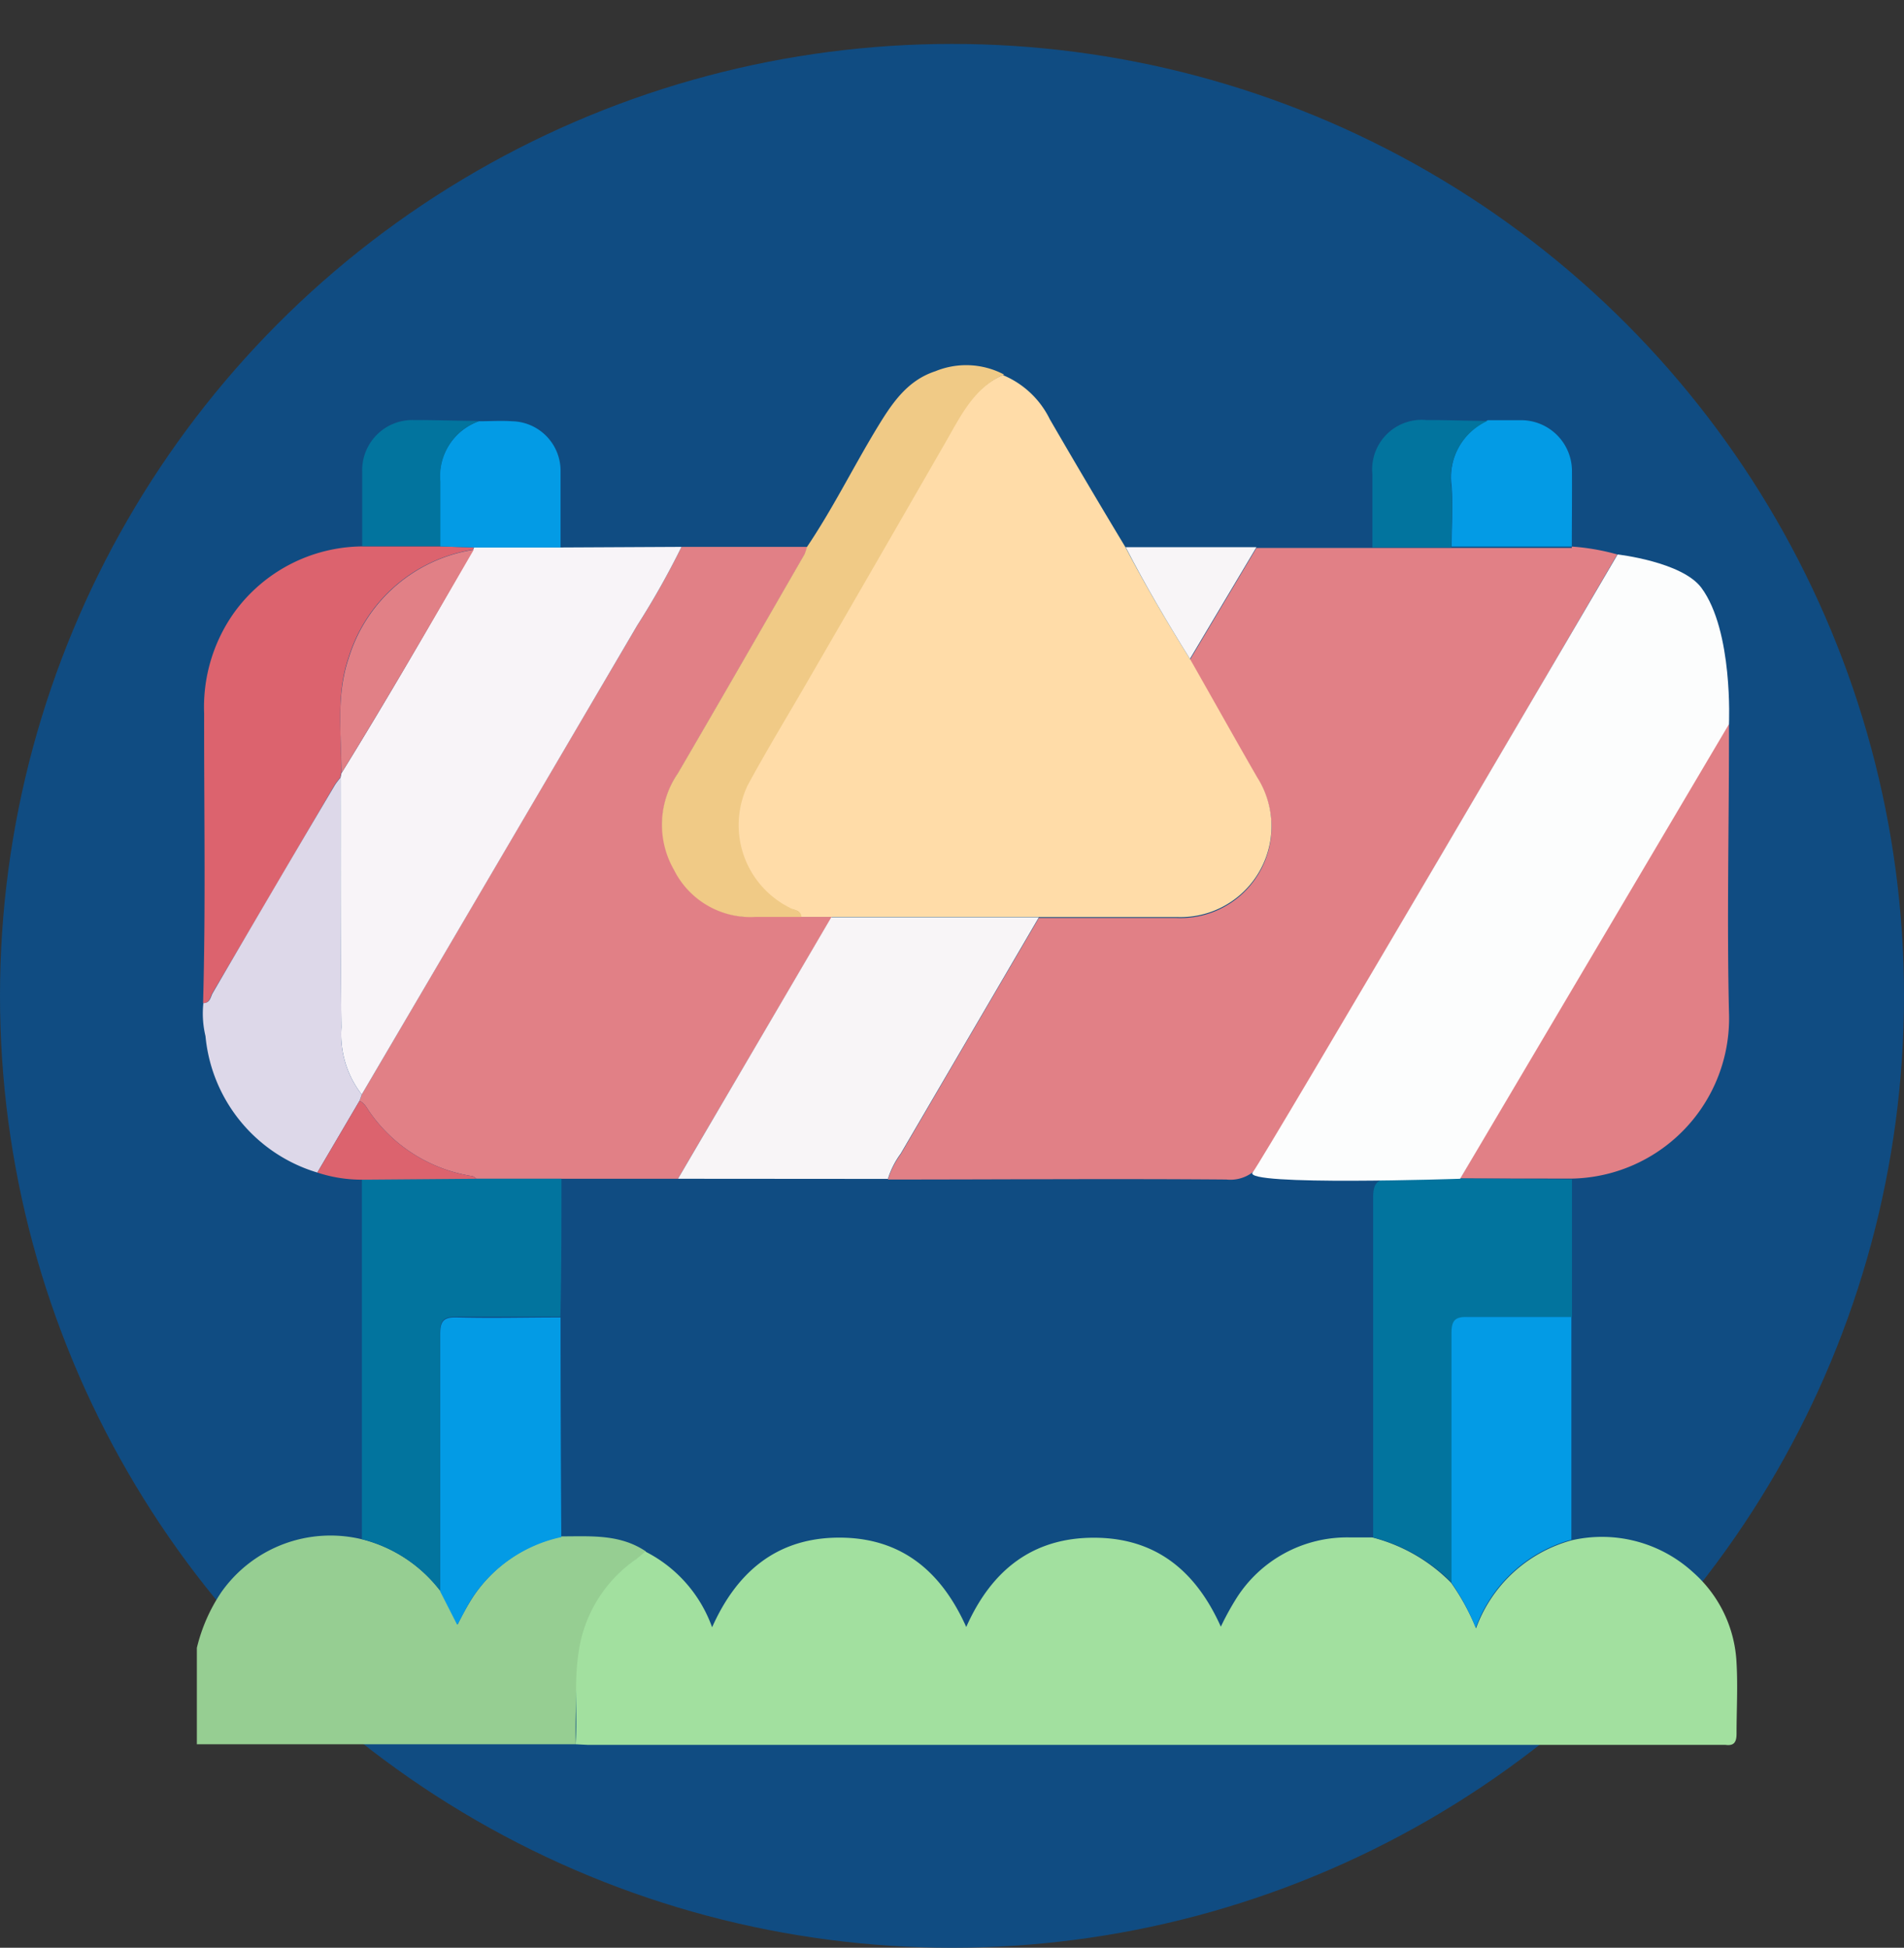 <svg xmlns="http://www.w3.org/2000/svg" width="125.64" height="128.539" viewBox="0 0 125.64 128.539">
  <rect x="0" y="0" width="125.64" height="128.539" fill="#333333" stroke="none"/>
  <g id="Grupo_94284" data-name="Grupo 94284" transform="translate(-727.18 -501)">
    <rect id="Rectángulo_38962" data-name="Rectángulo 38962" width="115.15" height="115.15" transform="translate(729.21 501)" fill="none"/>
    <circle id="Elipse_7661" data-name="Elipse 7661" cx="62.82" cy="62.82" r="62.82" transform="translate(727.18 503.899)" fill="#104c82"/>
    <path id="Trazado_185832" data-name="Trazado 185832" d="M51.73,124.39h-25v-6.36a11.26,11.26,0,0,1,1.61-3.67,8.81,8.81,0,0,1,9.31-3.49,9.42,9.42,0,0,1,5.16,3.41l1.14,2.18a16.539,16.539,0,0,1,1-1.79,9.4,9.4,0,0,1,5.87-4c1.91,0,3.84-.16,5.55,1-.2.17-.39.34-.6.5a9,9,0,0,0-3.82,6.3A53.251,53.251,0,0,0,51.73,124.39Z" transform="translate(713.44 491.72)" fill="#96ce92"/>
    <path id="Trazado_185833" data-name="Trazado 185833" d="M51.73,124.39c.11-2-.11-4,.17-5.92a9,9,0,0,1,3.82-6.3c.21-.16.4-.33.6-.5a9,9,0,0,1,4.41,5c1.59-3.57,4.14-5.77,8-5.91,4.17-.14,7,1.94,8.77,5.89,1.67-3.76,4.39-5.9,8.45-5.89s6.7,2.19,8.35,5.87a18.481,18.481,0,0,1,1-1.83,8.64,8.64,0,0,1,7.5-4.06h1.49a11.19,11.19,0,0,1,5.21,3,15.05,15.05,0,0,1,1.64,3,9.33,9.33,0,0,1,6.31-5.81,8.91,8.91,0,0,1,8,2.1,8.49,8.49,0,0,1,2.88,6c.09,1.55,0,3.11,0,4.66,0,.55-.16.82-.73.74H52.52Z" transform="translate(713.44 491.72)" fill="#a2e09f"/>
    <path id="Trazado_185834" data-name="Trazado 185834" d="M117.46,45.35a14.72,14.72,0,0,1,3,.52l-4.08,7C110,63.8,103.52,74.74,97.14,85.72a2.43,2.43,0,0,1-2.47,1.4c-7.45-.06-14.89,0-22.34,0a5.53,5.53,0,0,1,.84-1.66q4.55-7.8,9.12-15.6H91.4a6,6,0,0,0,5.3-9.22c-1.5-2.6-3-5.22-4.44-7.82l4.39-7.38h20.81Z" transform="translate(713.44 491.72)" fill="#e18086"/>
    <path id="Trazado_185835" data-name="Trazado 185835" d="M92.26,52.76c1.48,2.6,2.94,5.22,4.44,7.82a6,6,0,0,1-5.3,9.22H66.58c0-.5-.53-.44-.82-.59A6.09,6.09,0,0,1,63,61.11c1.28-2.34,2.67-4.62,4-6.94q4.57-7.9,9.14-15.84c1-1.69,1.83-3.46,3.77-4.3a6,6,0,0,1,3.1,2.91c1.64,2.83,3.3,5.64,5,8.46C89.32,47.91,90.76,50.35,92.26,52.76Z" transform="translate(713.44 491.72)" fill="#ffdca8"/>
    <path id="Trazado_185836" data-name="Trazado 185836" d="M66.63,69.79h2L58.48,87.07H45.17a.66.66,0,0,0-.24-.17,10.16,10.16,0,0,1-6.76-4.18c-.21-.28-.35-.64-.71-.79l.15-.42Q46.7,66,55.79,50.55a53.731,53.731,0,0,0,2.92-5.18h8.3a3.1,3.1,0,0,1-.15.46c-2.78,4.82-5.55,9.65-8.36,14.46a6,6,0,0,0-.26,6.37,5.64,5.64,0,0,0,5.42,3.11C64.65,69.78,65.64,69.79,66.63,69.79Z" transform="translate(713.44 491.72)" fill="#e18086"/>
    <path id="Trazado_185837" data-name="Trazado 185837" d="M58.71,45.37a53.73,53.73,0,0,1-2.92,5.18Q46.72,66,37.61,81.51a6.49,6.49,0,0,1-1.34-4.43c-.08-5.49-.05-11-.06-16.48l.06-.29c3-4.86,5.86-9.8,8.68-14.75a.34.34,0,0,0,.07-.15h5.72Z" transform="translate(713.44 491.72)" fill="#f8f4f8"/>
    <path id="Trazado_185838" data-name="Trazado 185838" d="M110.09,87.05c1.56-2.69,3.1-5.38,4.67-8.06l12.6-21.46a1.09,1.09,0,0,1,.47-.46V58c0,6-.14,12,0,18.06a10.58,10.58,0,0,1-10.4,11Z" transform="translate(713.44 491.72)" fill="#e18086"/>
    <path id="Trazado_185839" data-name="Trazado 185839" d="M58.48,87.07,68.59,69.82h13.7l-9.12,15.6a5.53,5.53,0,0,0-.84,1.66Z" transform="translate(713.44 491.72)" fill="#f8f5f7"/>
    <path id="Trazado_185840" data-name="Trazado 185840" d="M45,45.41a.34.34,0,0,1-.07.15,10.26,10.26,0,0,0-8.19,7.12c-.86,2.49-.44,5.08-.49,7.63l-.06.29a5.321,5.321,0,0,0-.36.47q-4,6.87-8.07,13.74c-.15.25-.16.68-.62.67.18-6.38.06-12.75.07-19.12a10.76,10.76,0,0,1,1.95-6.61,10.53,10.53,0,0,1,8.46-4.41H42.8Z" transform="translate(713.44 491.72)" fill="#dc636e"/>
    <path id="Trazado_185841" data-name="Trazado 185841" d="M45.17,87.07h5.62c0,3,0,6.07-.07,9.1H43.89c-.85,0-1.12.2-1.11,1.09v17a9.42,9.42,0,0,0-5.16-3.41V87.08Z" transform="translate(713.44 491.72)" fill="#02749e"/>
    <path id="Trazado_185842" data-name="Trazado 185842" d="M110.09,87.05l7.38.06V96.2h-6.85c-.82,0-1.06.23-1.06,1.06v16.48a11.19,11.19,0,0,0-5.21-3V88.33c0-1,.29-1.28,1.26-1.23C107.05,87.14,108.57,87.06,110.09,87.05Z" transform="translate(713.44 491.72)" fill="#02749e"/>
    <path id="Trazado_185843" data-name="Trazado 185843" d="M66.63,69.79h-3a5.64,5.64,0,0,1-5.42-3.11,6,6,0,0,1,.26-6.37c2.81-4.81,5.58-9.64,8.36-14.46a3.1,3.1,0,0,0,.15-.46c1.68-2.49,3-5.16,4.56-7.75,1-1.65,2-3.23,3.92-3.86A5.36,5.36,0,0,1,80,34c-1.94.84-2.8,2.61-3.77,4.3q-4.56,7.93-9.14,15.84c-1.34,2.32-2.73,4.6-4,6.94a6.09,6.09,0,0,0,2.76,8.1C66.1,69.35,66.58,69.29,66.63,69.79Z" transform="translate(713.44 491.72)" fill="#f0ca86"/>
    <path id="Trazado_185844" data-name="Trazado 185844" d="M27.16,75.48c.46,0,.47-.42.62-.67q4-6.87,8.07-13.74a5.321,5.321,0,0,1,.36-.47c0,5.49,0,11,.06,16.48a6.49,6.49,0,0,0,1.34,4.43l-.15.42-2.78,4.73a10.41,10.41,0,0,1-7.38-9,6.41,6.41,0,0,1-.14-2.18Z" transform="translate(713.44 491.72)" fill="#ddd8e9"/>
    <path id="Trazado_185845" data-name="Trazado 185845" d="M109.52,113.73V97.25c0-.83.24-1.08,1.06-1.06h6.85v14.7a9.33,9.33,0,0,0-6.31,5.81,15.05,15.05,0,0,0-1.6-2.97Z" transform="translate(713.44 491.72)" fill="#039be5"/>
    <path id="Trazado_185846" data-name="Trazado 185846" d="M42.79,114.31v-17c0-.89.26-1.11,1.11-1.09,2.28.06,4.56,0,6.83,0q0,7.25.05,14.5a9.4,9.4,0,0,0-5.87,4c-.35.54-.62,1.13-1,1.79Z" transform="translate(713.44 491.72)" fill="#039be5"/>
    <path id="Trazado_185847" data-name="Trazado 185847" d="M45,45.41l-2.22-.07V41.08a3.87,3.87,0,0,1,2.56-4c.73,0,1.46-.05,2.19,0a3.27,3.27,0,0,1,3.2,3.26q0,2.535,0,5.07Z" transform="translate(713.44 491.72)" fill="#039be5"/>
    <path id="Trazado_185848" data-name="Trazado 185848" d="M117.46,45.35h-7.93c0-1.32.09-2.64,0-4a4.13,4.13,0,0,1,2.39-4.34h2.17a3.36,3.36,0,0,1,3.38,3.39C117.48,42.07,117.46,43.71,117.46,45.35Z" transform="translate(713.44 491.72)" fill="#039be5"/>
    <path id="Trazado_185849" data-name="Trazado 185849" d="M111.9,37.06a4.13,4.13,0,0,0-2.39,4.34c.11,1.31,0,2.63,0,4H104.3V40.57A3.27,3.27,0,0,1,107.86,37C109.21,37,110.55,37.05,111.9,37.06Z" transform="translate(713.44 491.72)" fill="#02749e"/>
    <path id="Trazado_185850" data-name="Trazado 185850" d="M45.36,37.06a3.87,3.87,0,0,0-2.56,4v4.26H37.64V40.38A3.31,3.31,0,0,1,41,37C42.47,37,43.91,37.05,45.36,37.06Z" transform="translate(713.44 491.72)" fill="#02749e"/>
    <path id="Trazado_185851" data-name="Trazado 185851" d="M92.26,52.76c-1.5-2.41-2.94-4.85-4.24-7.37h8.63Q94.46,49.07,92.26,52.76Z" transform="translate(713.44 491.72)" fill="#f8f5f7"/>
    <path id="Trazado_185852" data-name="Trazado 185852" d="M34.68,86.66l2.78-4.73c.36.15.5.51.71.79a10.16,10.16,0,0,0,6.76,4.18.66.66,0,0,1,.24.17l-7.53.06A9.31,9.31,0,0,1,34.68,86.66Z" transform="translate(713.44 491.72)" fill="#dc636e"/>
    <path id="Trazado_185853" data-name="Trazado 185853" d="M36.27,60.31c0-2.55-.37-5.14.49-7.63A10.26,10.26,0,0,1,45,45.56C42.13,50.51,39.27,55.45,36.27,60.31Z" transform="translate(713.44 491.72)" fill="#e18086"/>
    <path id="Trazado_185854" data-name="Trazado 185854" d="M120.48,45.87s4.25.48,5.53,2.2c2.11,2.85,1.82,9,1.82,9l-17.74,30s-14.42.49-13.69-.42S120.48,45.87,120.48,45.87Z" transform="translate(713.44 491.72)" fill="#fcfdfd"/>
  </g>
</svg>

